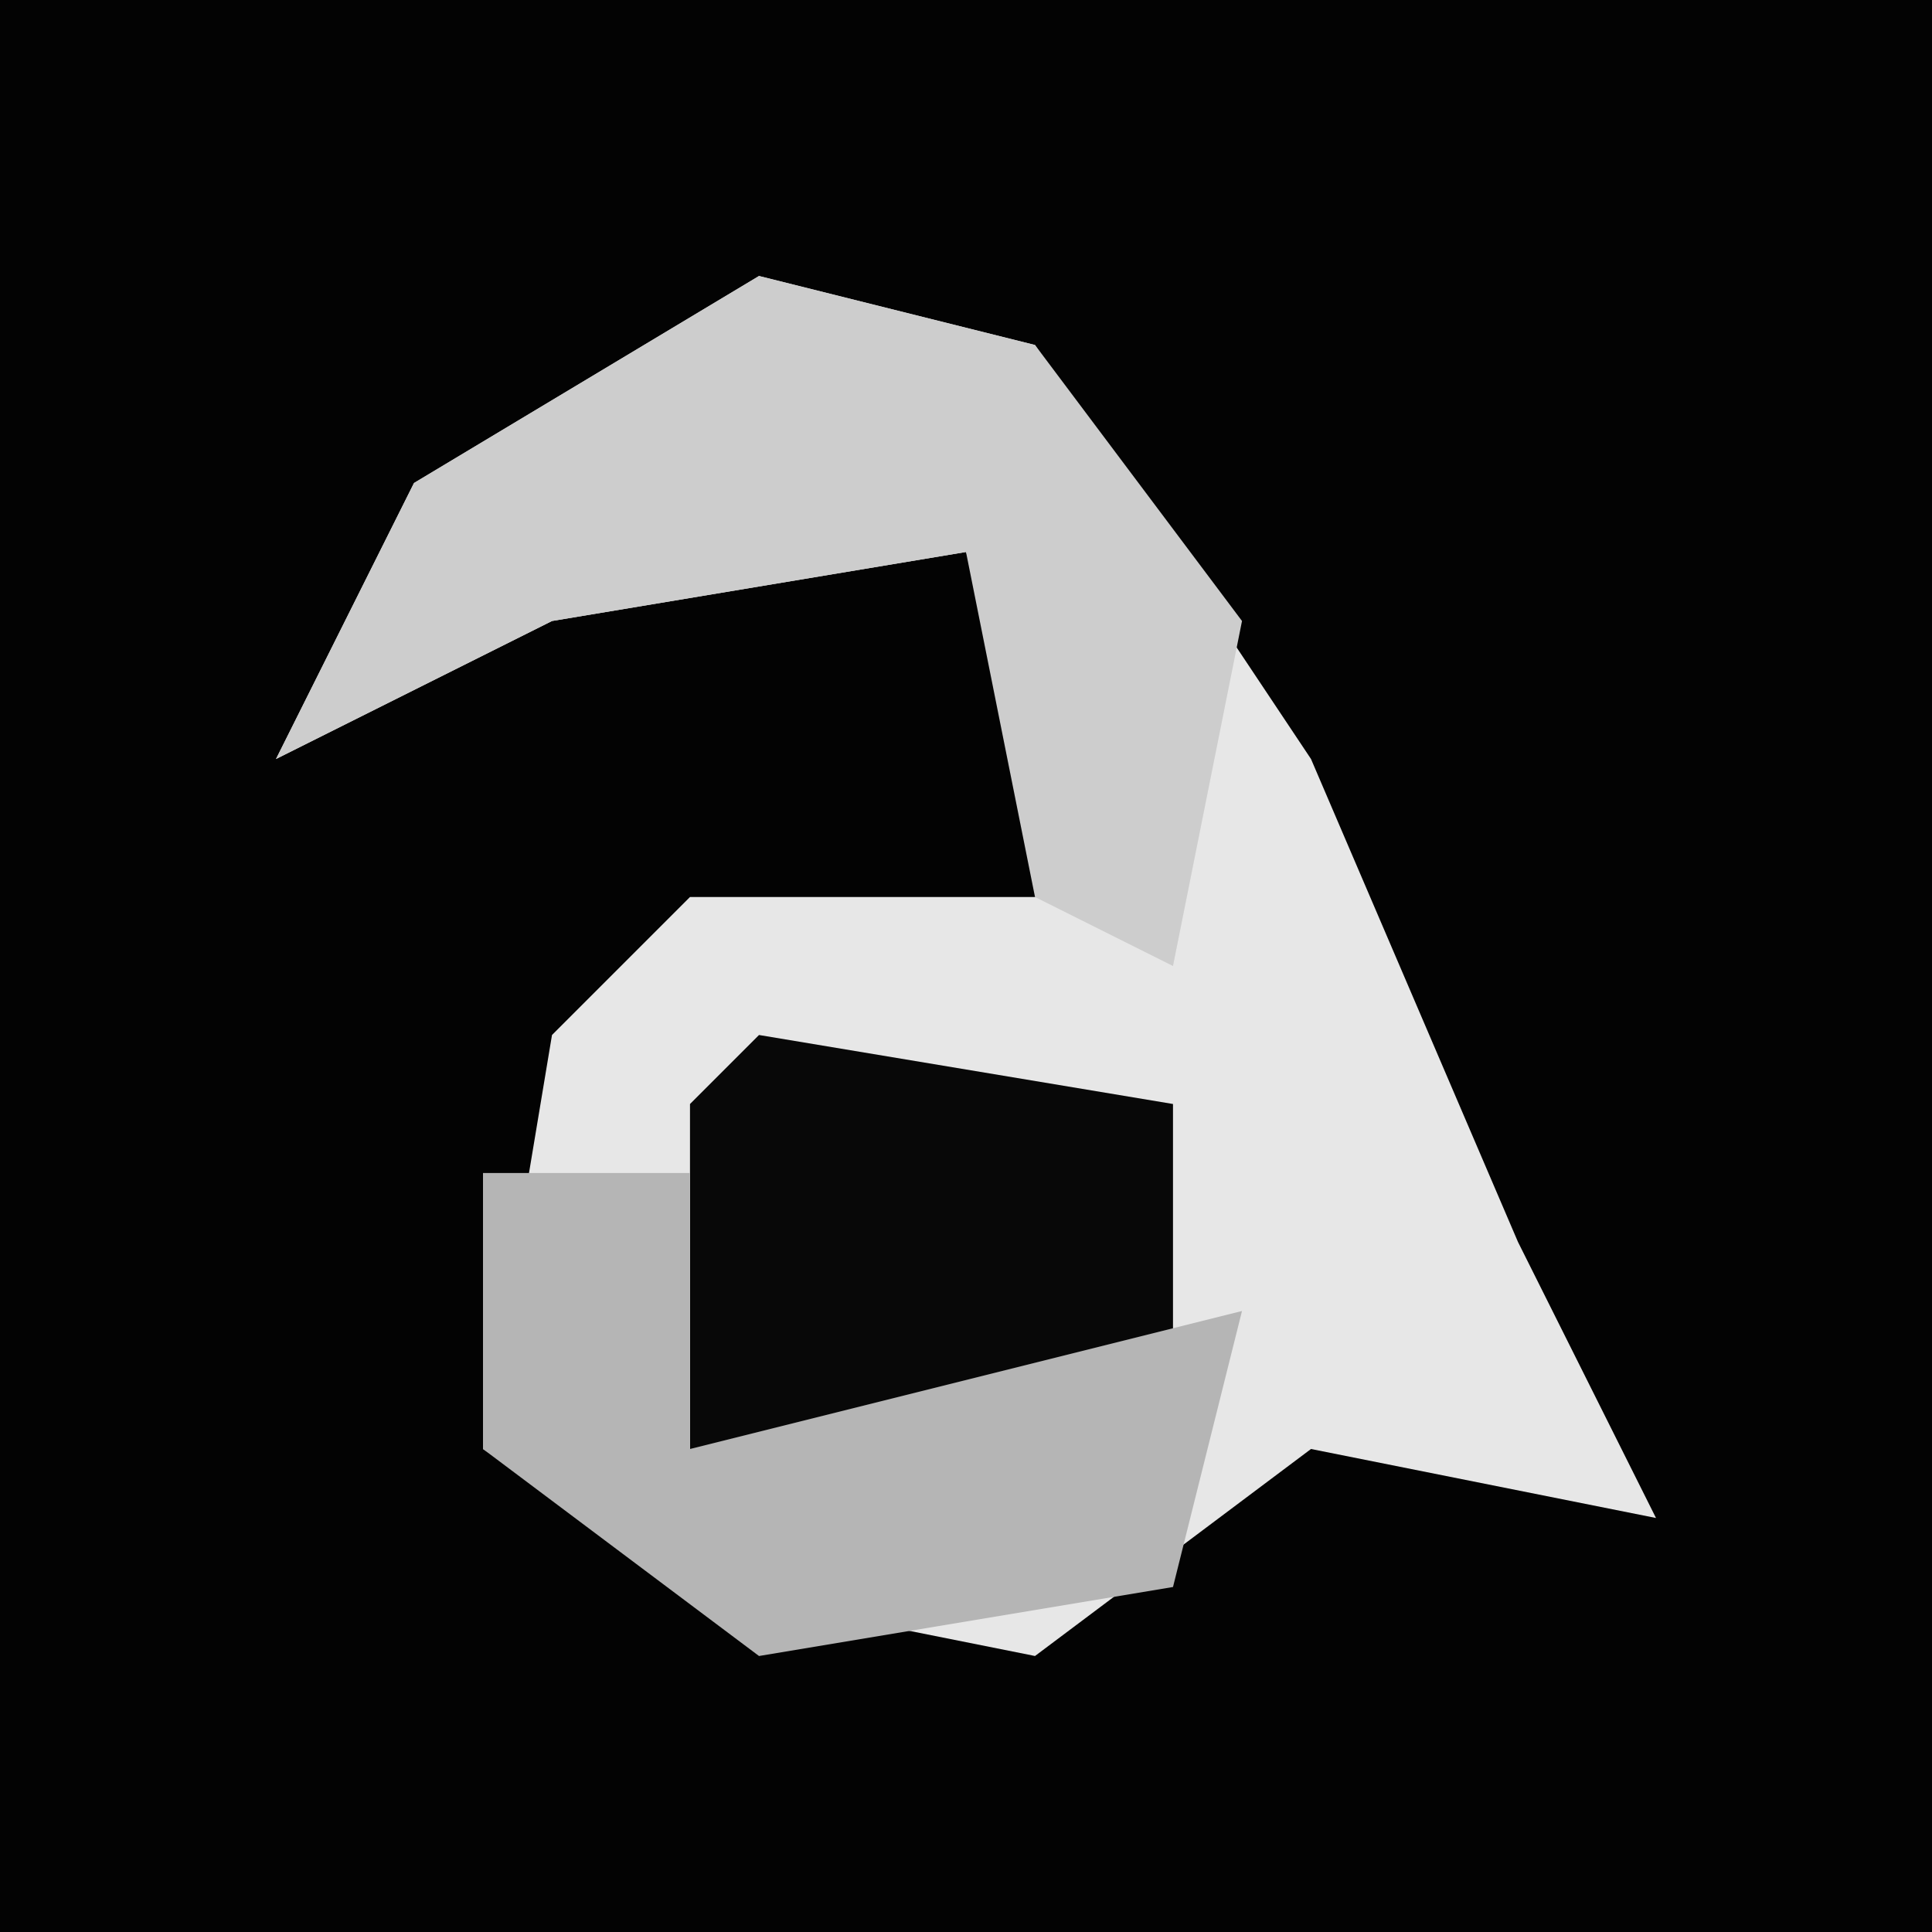 <?xml version="1.0" encoding="UTF-8"?>
<svg version="1.1" xmlns="http://www.w3.org/2000/svg" width="28" height="28">
<path d="M0,0 L28,0 L28,28 L0,28 Z " fill="#030303" transform="translate(0,0)"/>
<path d="M0,0 L4,1 L8,7 L11,14 L13,18 L8,17 L4,20 L-1,19 L-4,17 L-3,11 L-1,9 L5,9 L3,4 L-3,5 L-7,7 L-5,3 Z " fill="#E7E7E7" transform="translate(11,4)"/>
<path d="M0,0 L4,1 L7,5 L6,10 L4,9 L3,4 L-3,5 L-7,7 L-5,3 Z " fill="#CDCDCD" transform="translate(11,4)"/>
<path d="M0,0 L6,1 L6,5 L5,6 L-1,6 L-1,1 Z " fill="#080808" transform="translate(11,15)"/>
<path d="M0,0 L3,0 L3,4 L11,2 L10,6 L4,7 L0,4 Z " fill="#B5B5B5" transform="translate(7,17)"/>
</svg>
